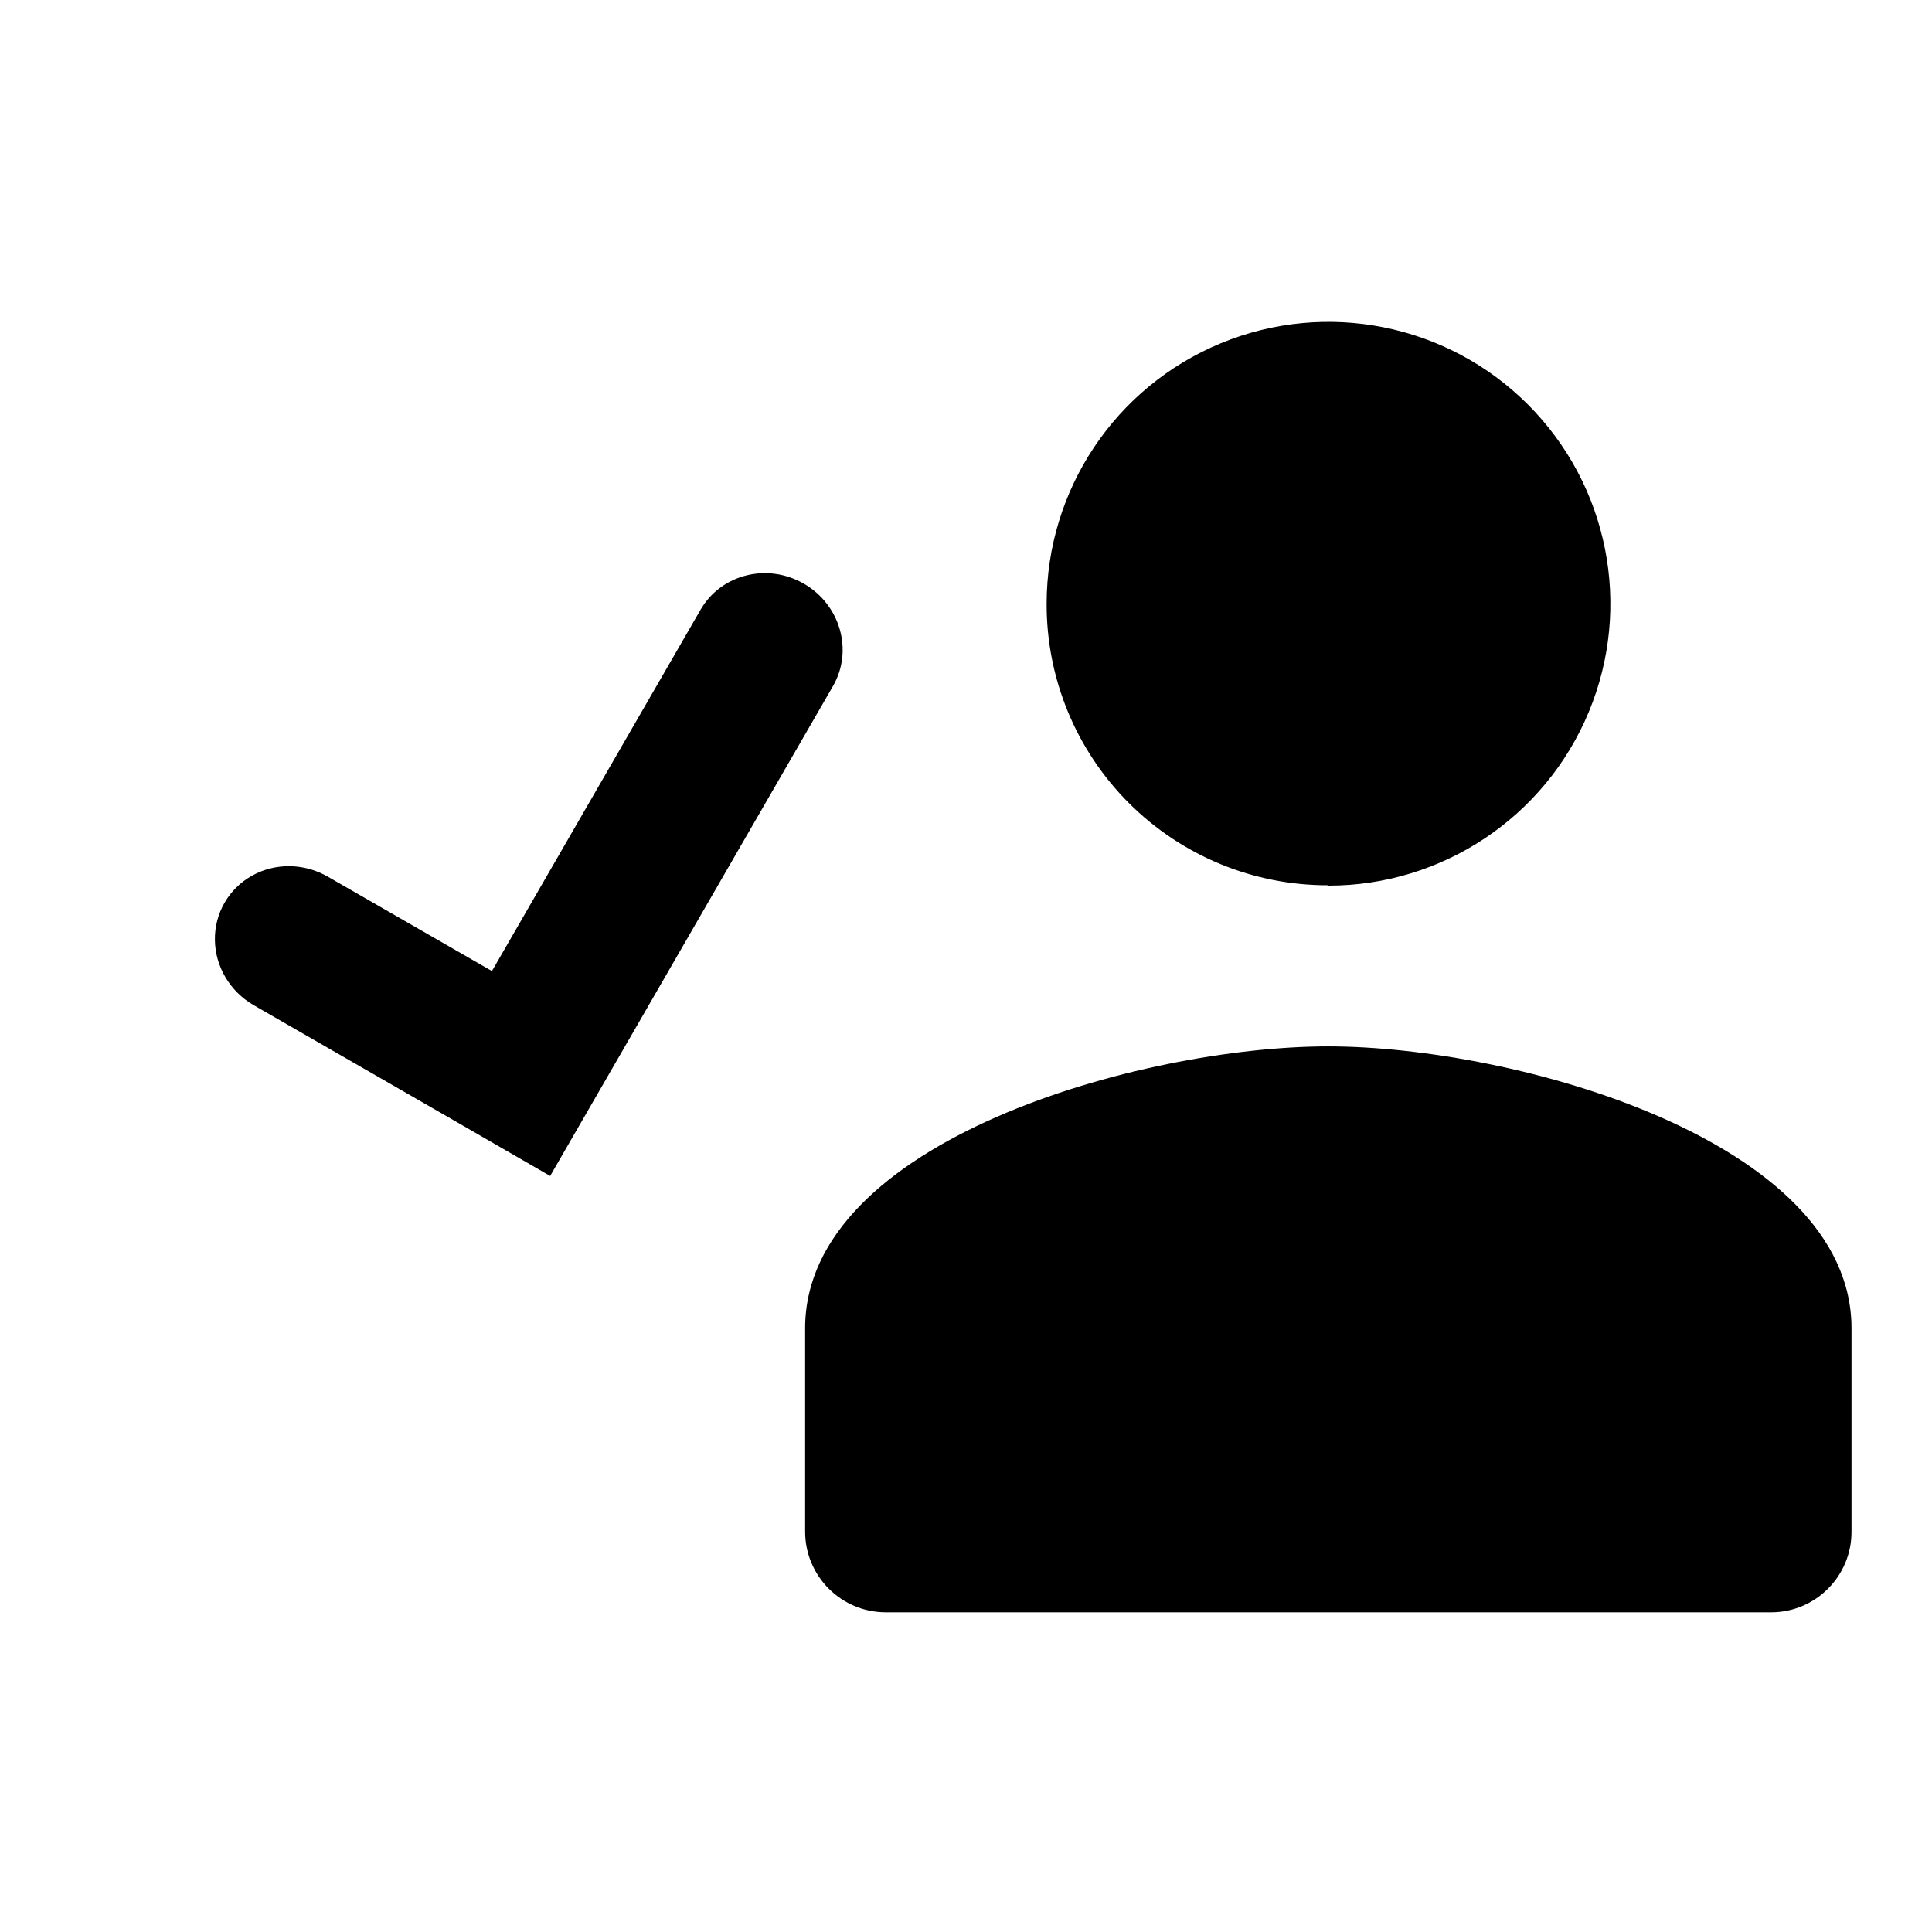 <svg xmlns="http://www.w3.org/2000/svg" viewBox="0 0 512 512">
  <title>
    friend checked
  </title>
  <path d="M351.967,277.303 C401.667,277.303 490.667,302.303 490.667,352.002 L490.667,405.98 C490.667,417.78 481.067,427.28 469.367,427.28 L234.667,427.28 C222.926,427.226 213.421,417.721 213.367,405.98 L213.367,352.002 C213.367,302.303 302.367,277.303 351.967,277.303 Z M185.659,161.576 C191.087,152.174 203.341,149.088 213.03,154.681 C222.718,160.275 226.172,172.431 220.745,181.832 L220.745,181.832 L157.856,290.758 L145.797,311.644 L122.54,298.217 L67.228,266.379 C60.96,262.76 57.042,256.172 56.949,249.096 C56.856,242.02 60.603,235.531 66.777,232.074 C72.952,228.616 80.616,228.716 86.883,232.334 L86.883,232.334 L130.368,257.343 Z M404.923,107.219 C426.279,128.603 432.645,160.749 421.052,188.659 C409.458,216.569 382.189,234.744 351.967,234.703 L351.967,234.603 C332.165,234.657 313.159,226.814 299.158,212.812 C285.156,198.811 277.313,179.805 277.366,160.004 C277.366,129.781 295.578,102.537 323.503,90.981 C351.429,79.425 383.567,85.834 404.923,107.219 Z" fill-rule="nonzero" />
</svg>
